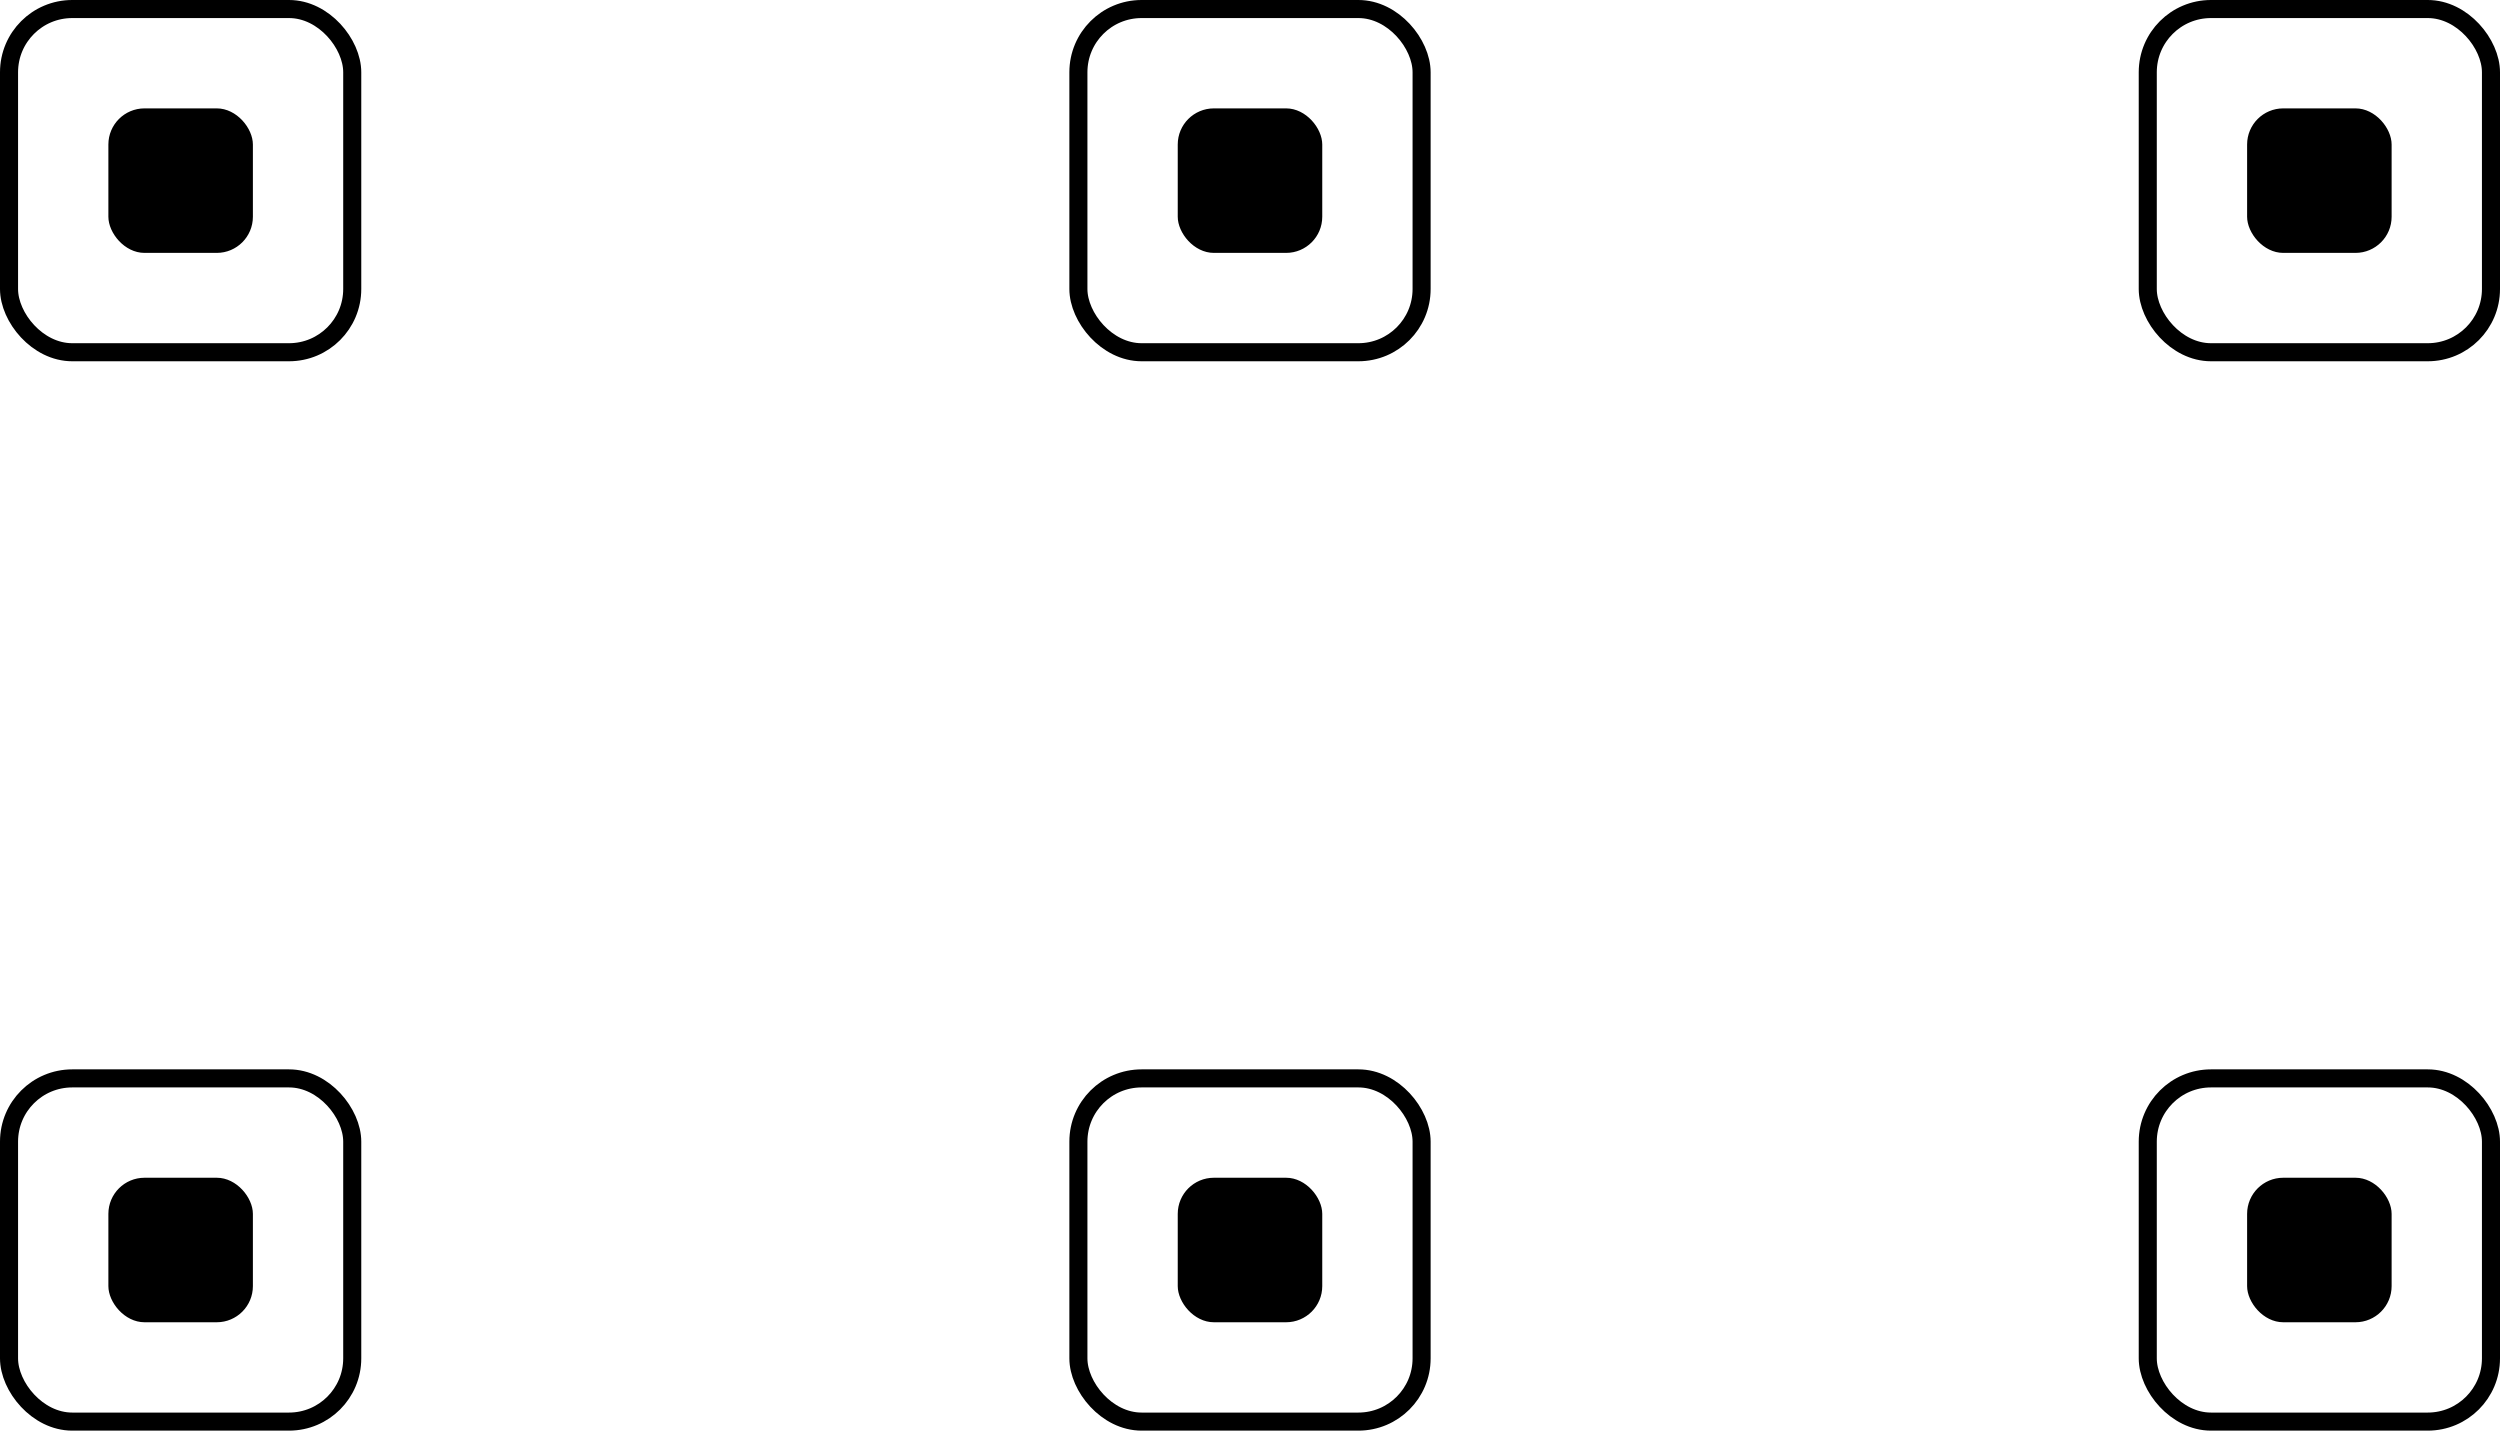 <svg width="692" height="396" viewBox="0 0 692 396" fill="none" xmlns="http://www.w3.org/2000/svg">
<rect x="2.5" y="298.5" width="95" height="95" rx="17.5" stroke="black" stroke-width="5"/>
<rect x="30" y="326" width="40" height="40" rx="10" fill="black"/>
<rect x="298.5" y="298.5" width="95" height="95" rx="17.5" stroke="black" stroke-width="5"/>
<rect x="326" y="326" width="40" height="40" rx="10" fill="black"/>
<rect x="2.5" y="2.5" width="95" height="95" rx="17.5" stroke="black" stroke-width="5"/>
<rect x="30" y="30" width="40" height="40" rx="10" fill="black"/>
<rect x="298.5" y="2.5" width="95" height="95" rx="17.5" stroke="black" stroke-width="5"/>
<rect x="326" y="30" width="40" height="40" rx="10" fill="black"/>
<rect x="594.5" y="298.5" width="95" height="95" rx="17.5" stroke="black" stroke-width="5"/>
<rect x="622" y="326" width="40" height="40" rx="10" fill="black"/>
<rect x="594.5" y="2.5" width="95" height="95" rx="17.5" stroke="black" stroke-width="5"/>
<rect x="622" y="30" width="40" height="40" rx="10" fill="black"/>
</svg>
